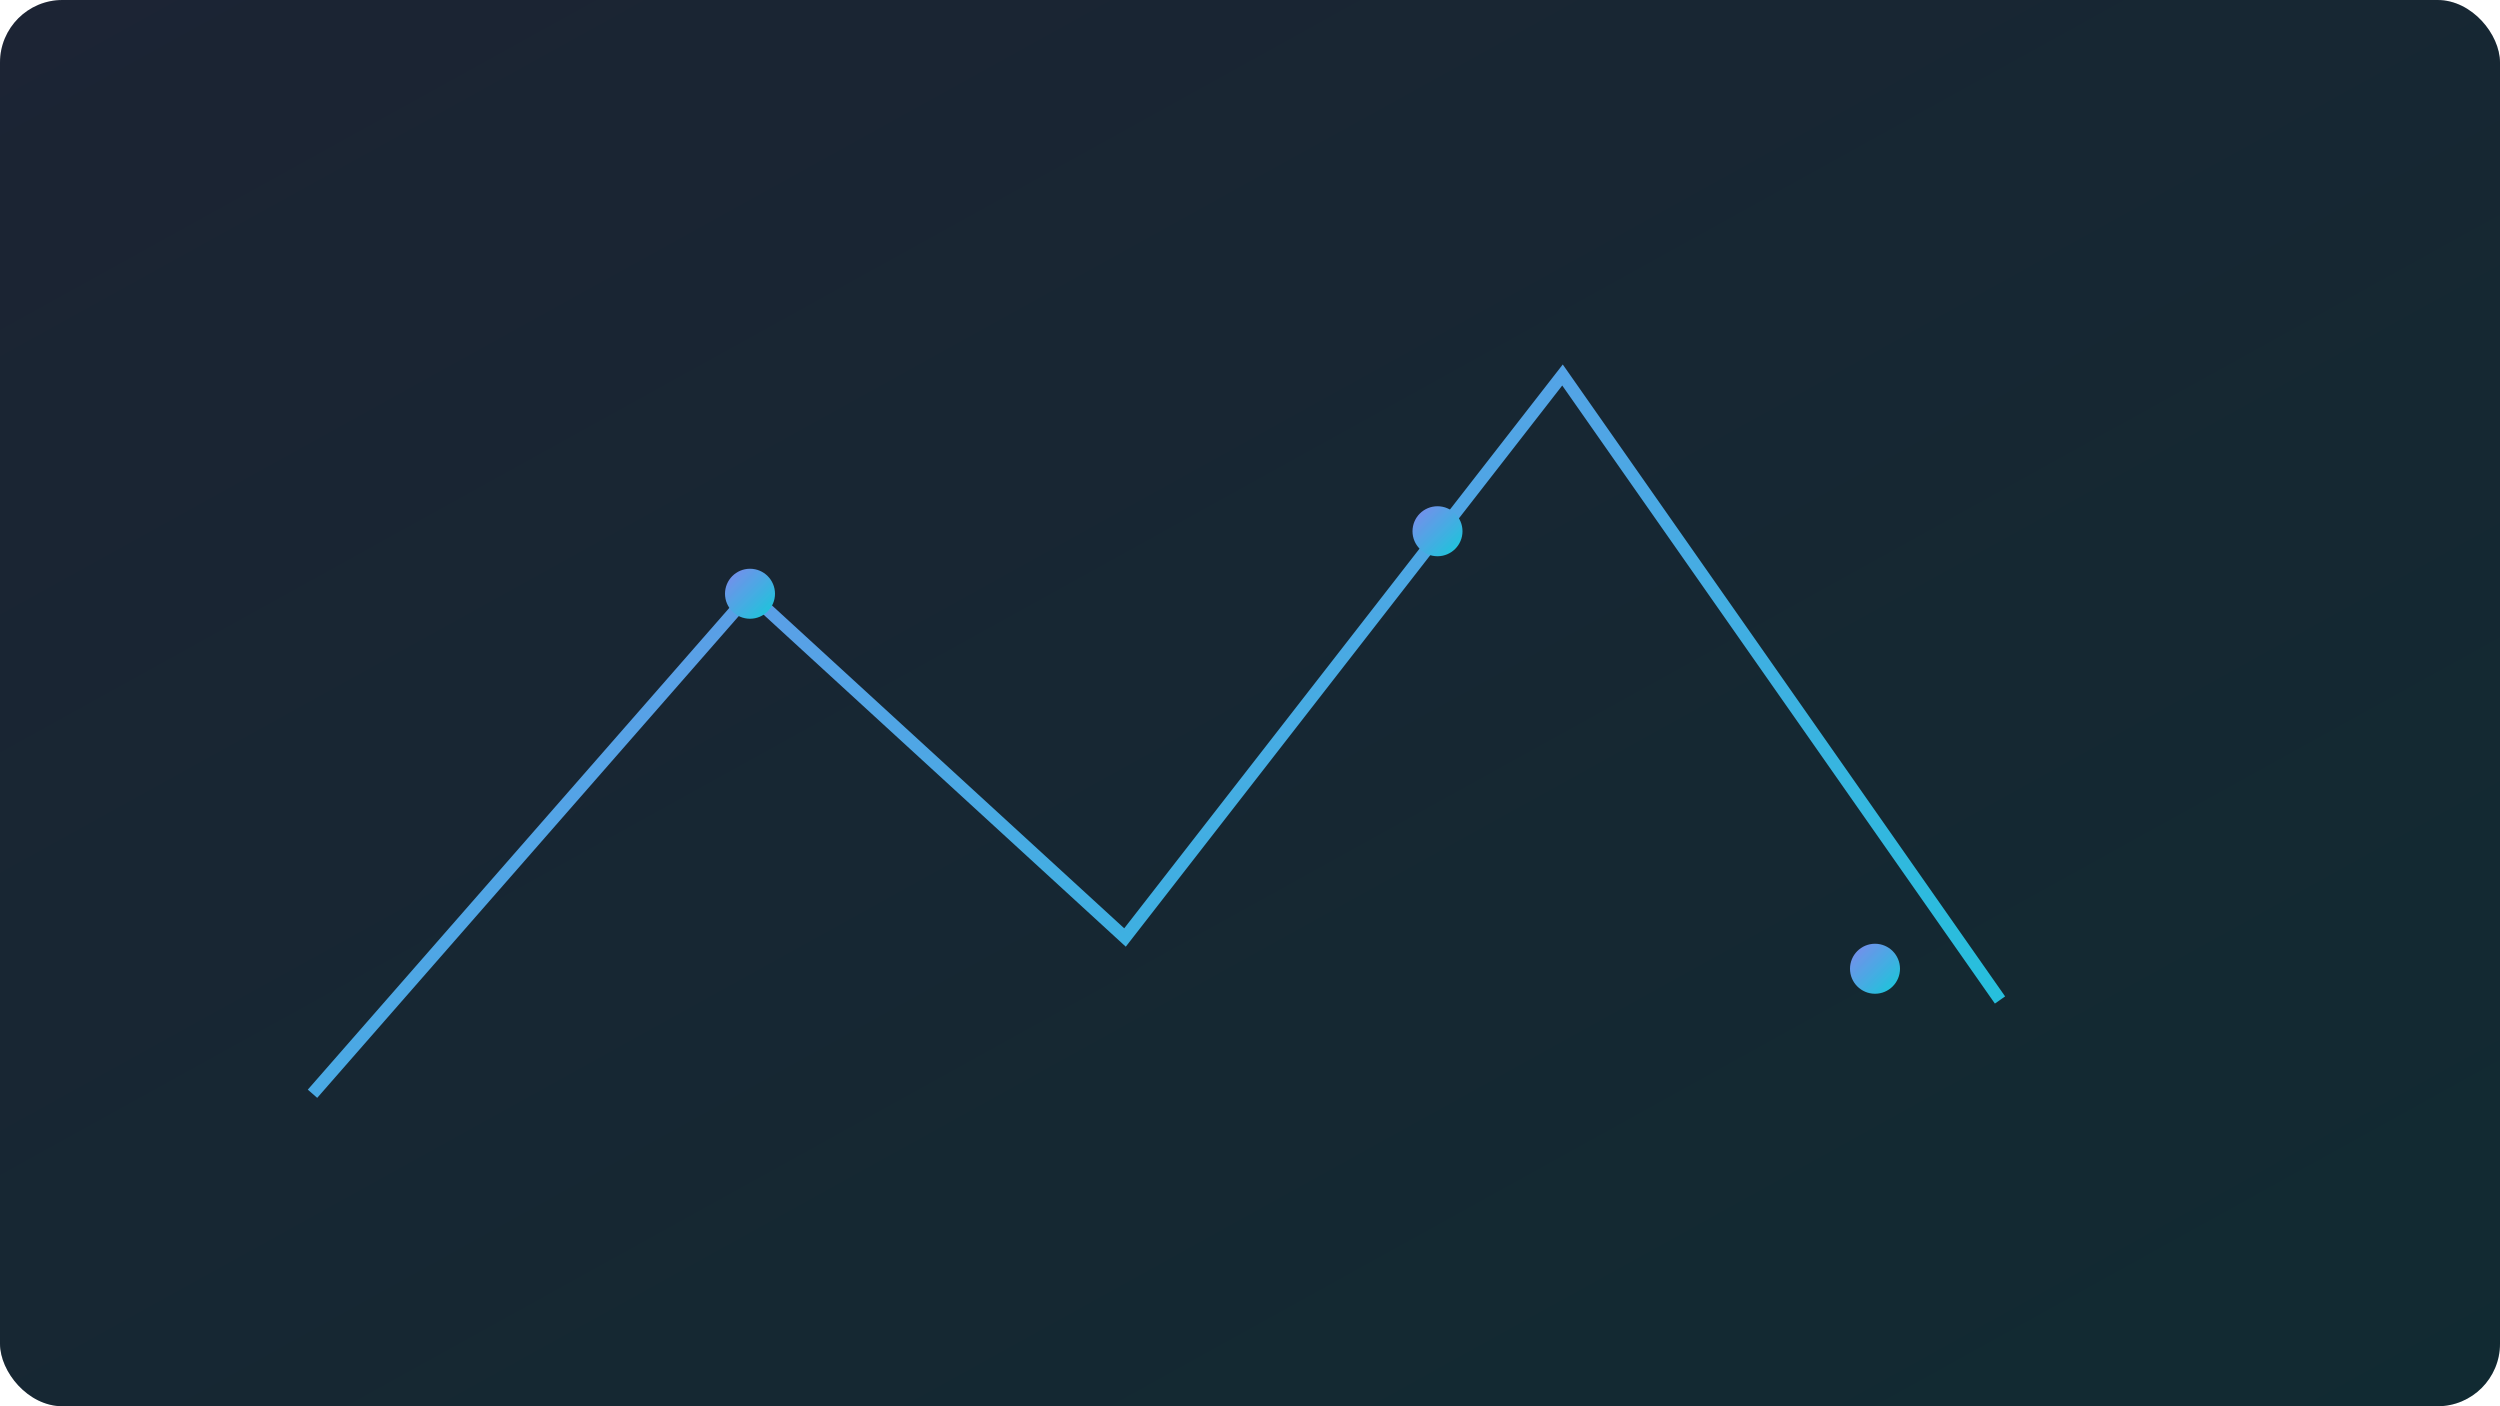 <svg xmlns="http://www.w3.org/2000/svg" viewBox="0 0 800 450">
  <defs>
    <linearGradient id="g" x1="0" y1="0" x2="1" y2="1">
      <stop offset="0%" stop-color="#7c9cff"/>
      <stop offset="100%" stop-color="#22d3ee"/>
    </linearGradient>
  </defs>
  <rect width="800" height="450" rx="20" fill="#0f1318"/>
  <rect width="800" height="450" rx="20" fill="url(#g)" opacity=".12"/>
  <g stroke="url(#g)" stroke-width="4" fill="none" opacity=".9">
    <path d="M100 350l140-160 120 110 140-180 140 200"/>
    <circle cx="240" cy="190" r="6" fill="url(#g)"/>
    <circle cx="460" cy="170" r="6" fill="url(#g)"/>
    <circle cx="600" cy="310" r="6" fill="url(#g)"/>
  </g>
</svg>





